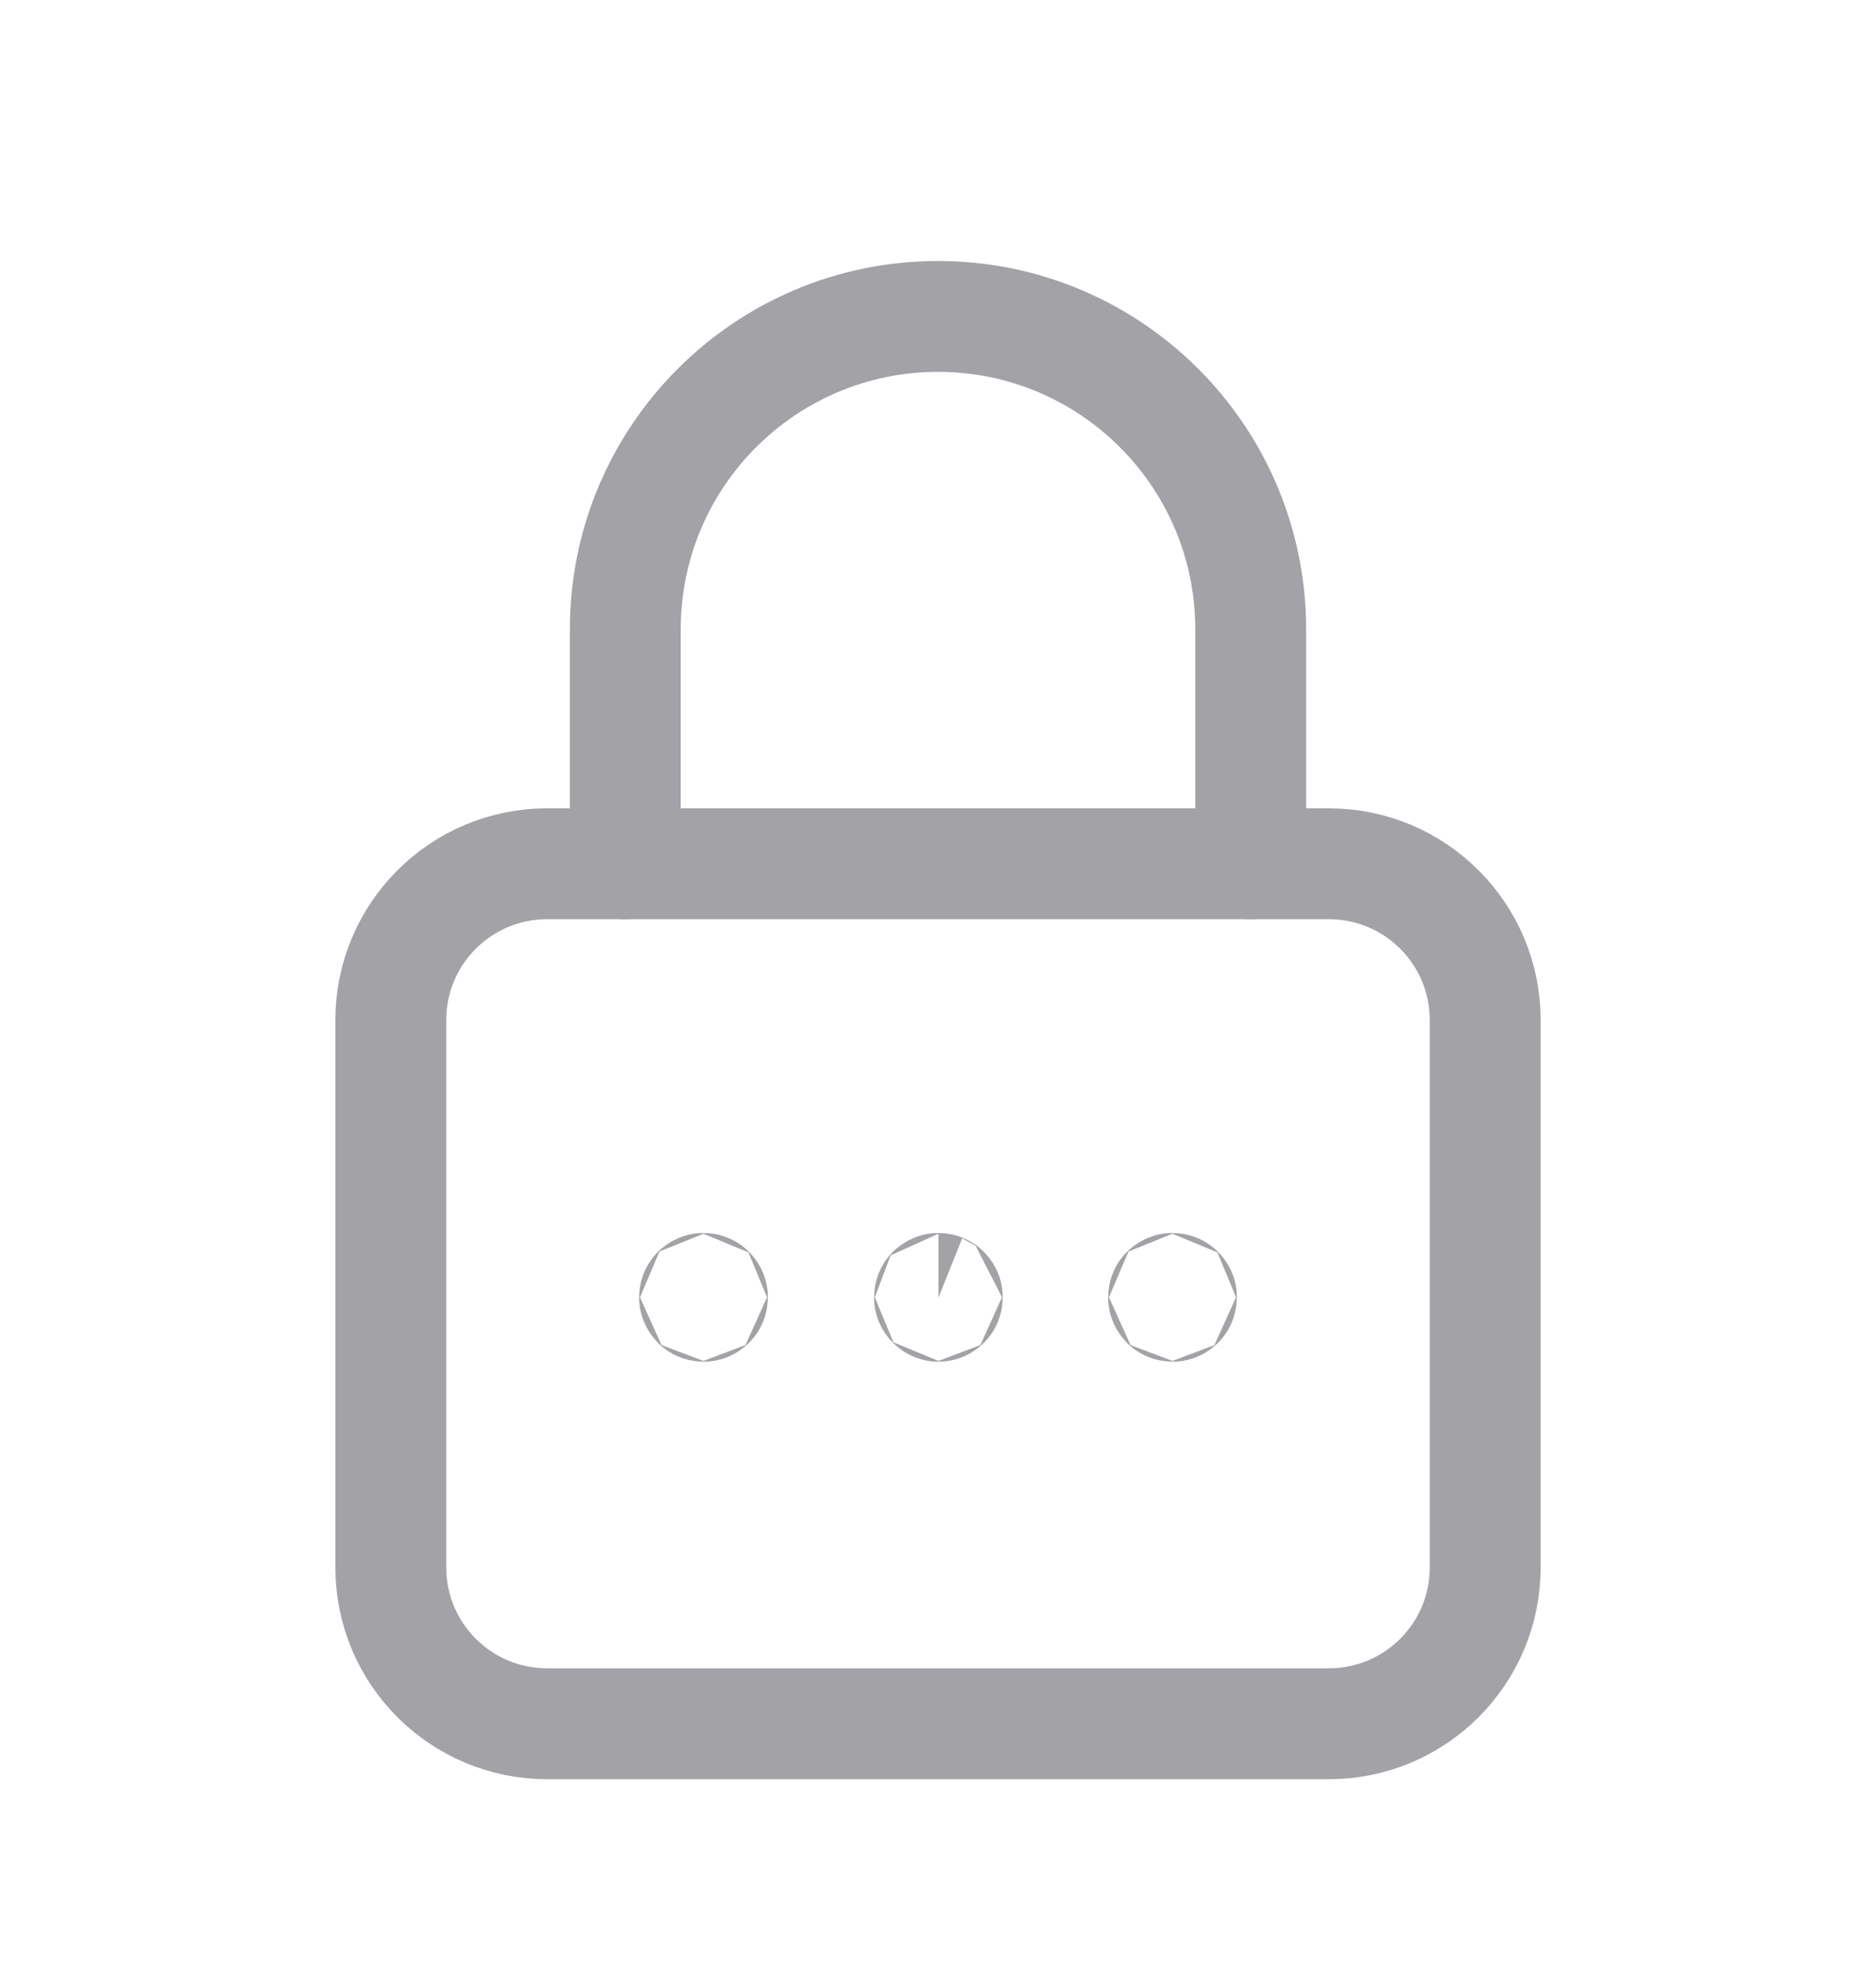 <svg width="22" height="23" viewBox="0 0 22 23" fill="none" xmlns="http://www.w3.org/2000/svg">
<g clip-path="url(#clip0_9_1179)">
<path d="M7.333 10.127V7.377C7.333 5.352 8.975 3.71 11 3.71C13.025 3.71 14.667 5.352 14.667 7.377V10.127" stroke="#A2A2A7" stroke-width="1.3" stroke-linecap="round" stroke-linejoin="round"/>
<path d="M15.583 20.21H6.417C5.404 20.21 4.583 19.39 4.583 18.377V11.96C4.583 10.947 5.404 10.127 6.417 10.127H15.583C16.596 10.127 17.417 10.947 17.417 11.96V18.377C17.417 19.39 16.596 20.21 15.583 20.21Z" stroke="#A2A2A7" stroke-width="1.3" stroke-linecap="round" stroke-linejoin="round"/>
<path d="M8.25 15.206C8.247 15.206 8.245 15.208 8.245 15.21C8.245 15.213 8.247 15.215 8.25 15.215C8.253 15.215 8.255 15.213 8.255 15.21C8.255 15.208 8.253 15.206 8.25 15.206Z" stroke="#A2A2A7" stroke-width="1.5" stroke-linecap="round" stroke-linejoin="round"/>
<path d="M11.005 15.206C11.002 15.206 11 15.208 11 15.21C11 15.213 11.005 15.215 11.005 15.215C11.007 15.215 11.009 15.213 11.009 15.21C11.009 15.208 11.007 15.206 11.005 15.206Z" stroke="#A2A2A7" stroke-width="1.5" stroke-linecap="round" stroke-linejoin="round"/>
<path d="M13.75 15.206C13.747 15.206 13.745 15.208 13.745 15.21C13.745 15.213 13.747 15.215 13.75 15.215C13.753 15.215 13.755 15.213 13.755 15.21C13.755 15.208 13.753 15.206 13.75 15.206Z" stroke="#A2A2A7" stroke-width="1.5" stroke-linecap="round" stroke-linejoin="round"/>
</g>
<defs>
<clipPath id="clip0_9_1179">
<rect width="22" height="22" fill="white" transform="translate(0 0.96)"/>
</clipPath>
</defs>
</svg>
